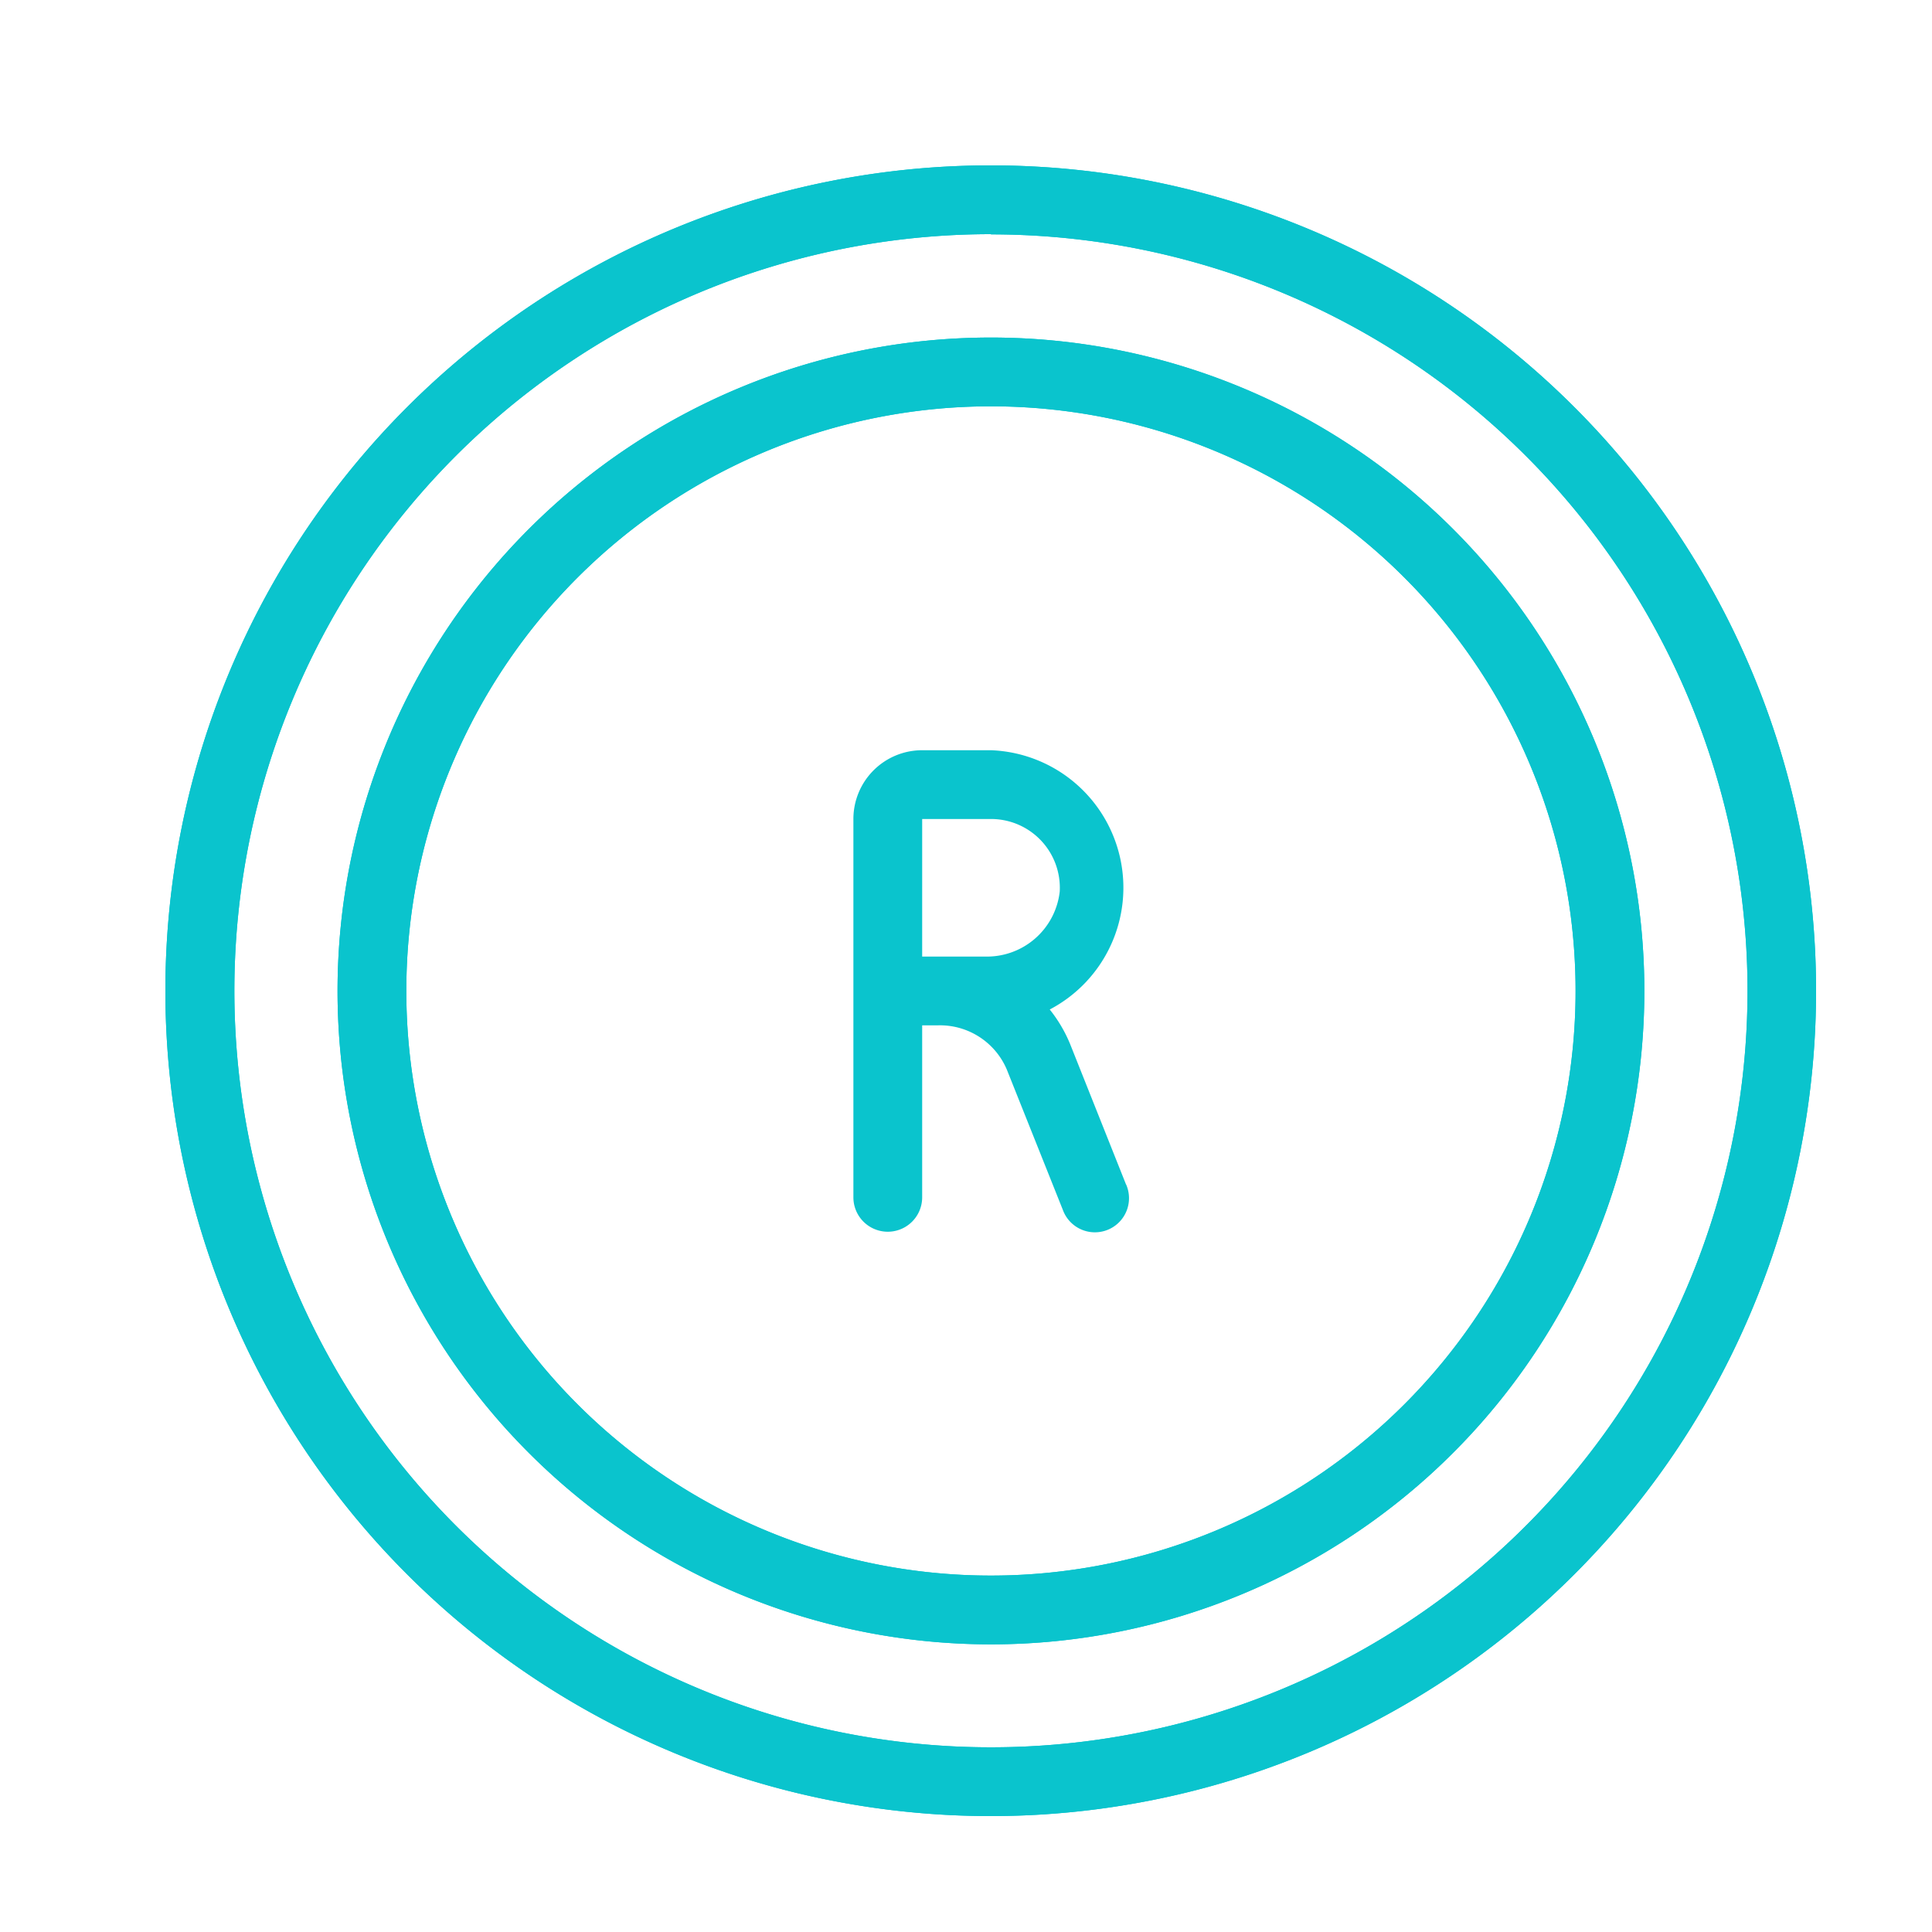 <svg xmlns="http://www.w3.org/2000/svg" width="35" height="35" viewBox="0 0 35 35">
  <g id="Group_14574" data-name="Group 14574" transform="translate(-8588 -4290)">
    <rect id="Rectangle_2611" data-name="Rectangle 2611" width="35" height="35" transform="translate(8588 4290)" fill="none"/>
    <g id="noun_rand_3452228" transform="translate(8591 4293)">
      <g id="Group_13527" data-name="Group 13527">
        <path id="Path_43262" data-name="Path 43262" d="M24.94,24.869,23.925,22.32a2.567,2.567,0,0,0-.368-.623A2.492,2.492,0,0,0,22.492,17H21.246A1.246,1.246,0,0,0,20,18.246V25.1a.623.623,0,1,0,1.246,0V21.984h.287a1.315,1.315,0,0,1,1.246.8l1.015,2.542a.618.618,0,1,0,1.146-.461Zm-3.694-6.623h1.246a1.246,1.246,0,0,1,1.246,1.315,1.327,1.327,0,0,1-1.352,1.177h-1.14Z" transform="translate(-7.54 -6.409)" fill="#0ac4cd"/>
        <path id="Path_43263" data-name="Path 43263" d="M16.837,28.674A11.837,11.837,0,1,1,28.674,16.837,11.837,11.837,0,0,1,16.837,28.674Zm0-22.428A10.591,10.591,0,1,0,27.428,16.837,10.591,10.591,0,0,0,16.837,6.246Z" transform="translate(-1.885 -1.885)" fill="#0ac4cd"/>
        <path id="Path_43264" data-name="Path 43264" d="M14.952,29.9A14.952,14.952,0,1,1,29.9,14.952,14.952,14.952,0,0,1,14.952,29.9Zm0-28.658A13.706,13.706,0,1,0,28.658,14.952,13.706,13.706,0,0,0,14.952,1.246Z" fill="#0ac4cd"/>
        <path id="Path_43265" data-name="Path 43265" d="M16.837,28.674A11.837,11.837,0,1,1,28.674,16.837,11.837,11.837,0,0,1,16.837,28.674Zm0-22.428A10.591,10.591,0,1,0,27.428,16.837,10.591,10.591,0,0,0,16.837,6.246Z" transform="translate(-1.885 -1.885)" fill="#0ac4cd"/>
        <path id="Path_43266" data-name="Path 43266" d="M14.952,29.9A14.952,14.952,0,1,1,29.9,14.952,14.952,14.952,0,0,1,14.952,29.9Zm0-28.658A13.706,13.706,0,1,0,28.658,14.952,13.706,13.706,0,0,0,14.952,1.246Z" fill="#0ac4cd"/>
      </g>
    </g>
  </g>
</svg>
